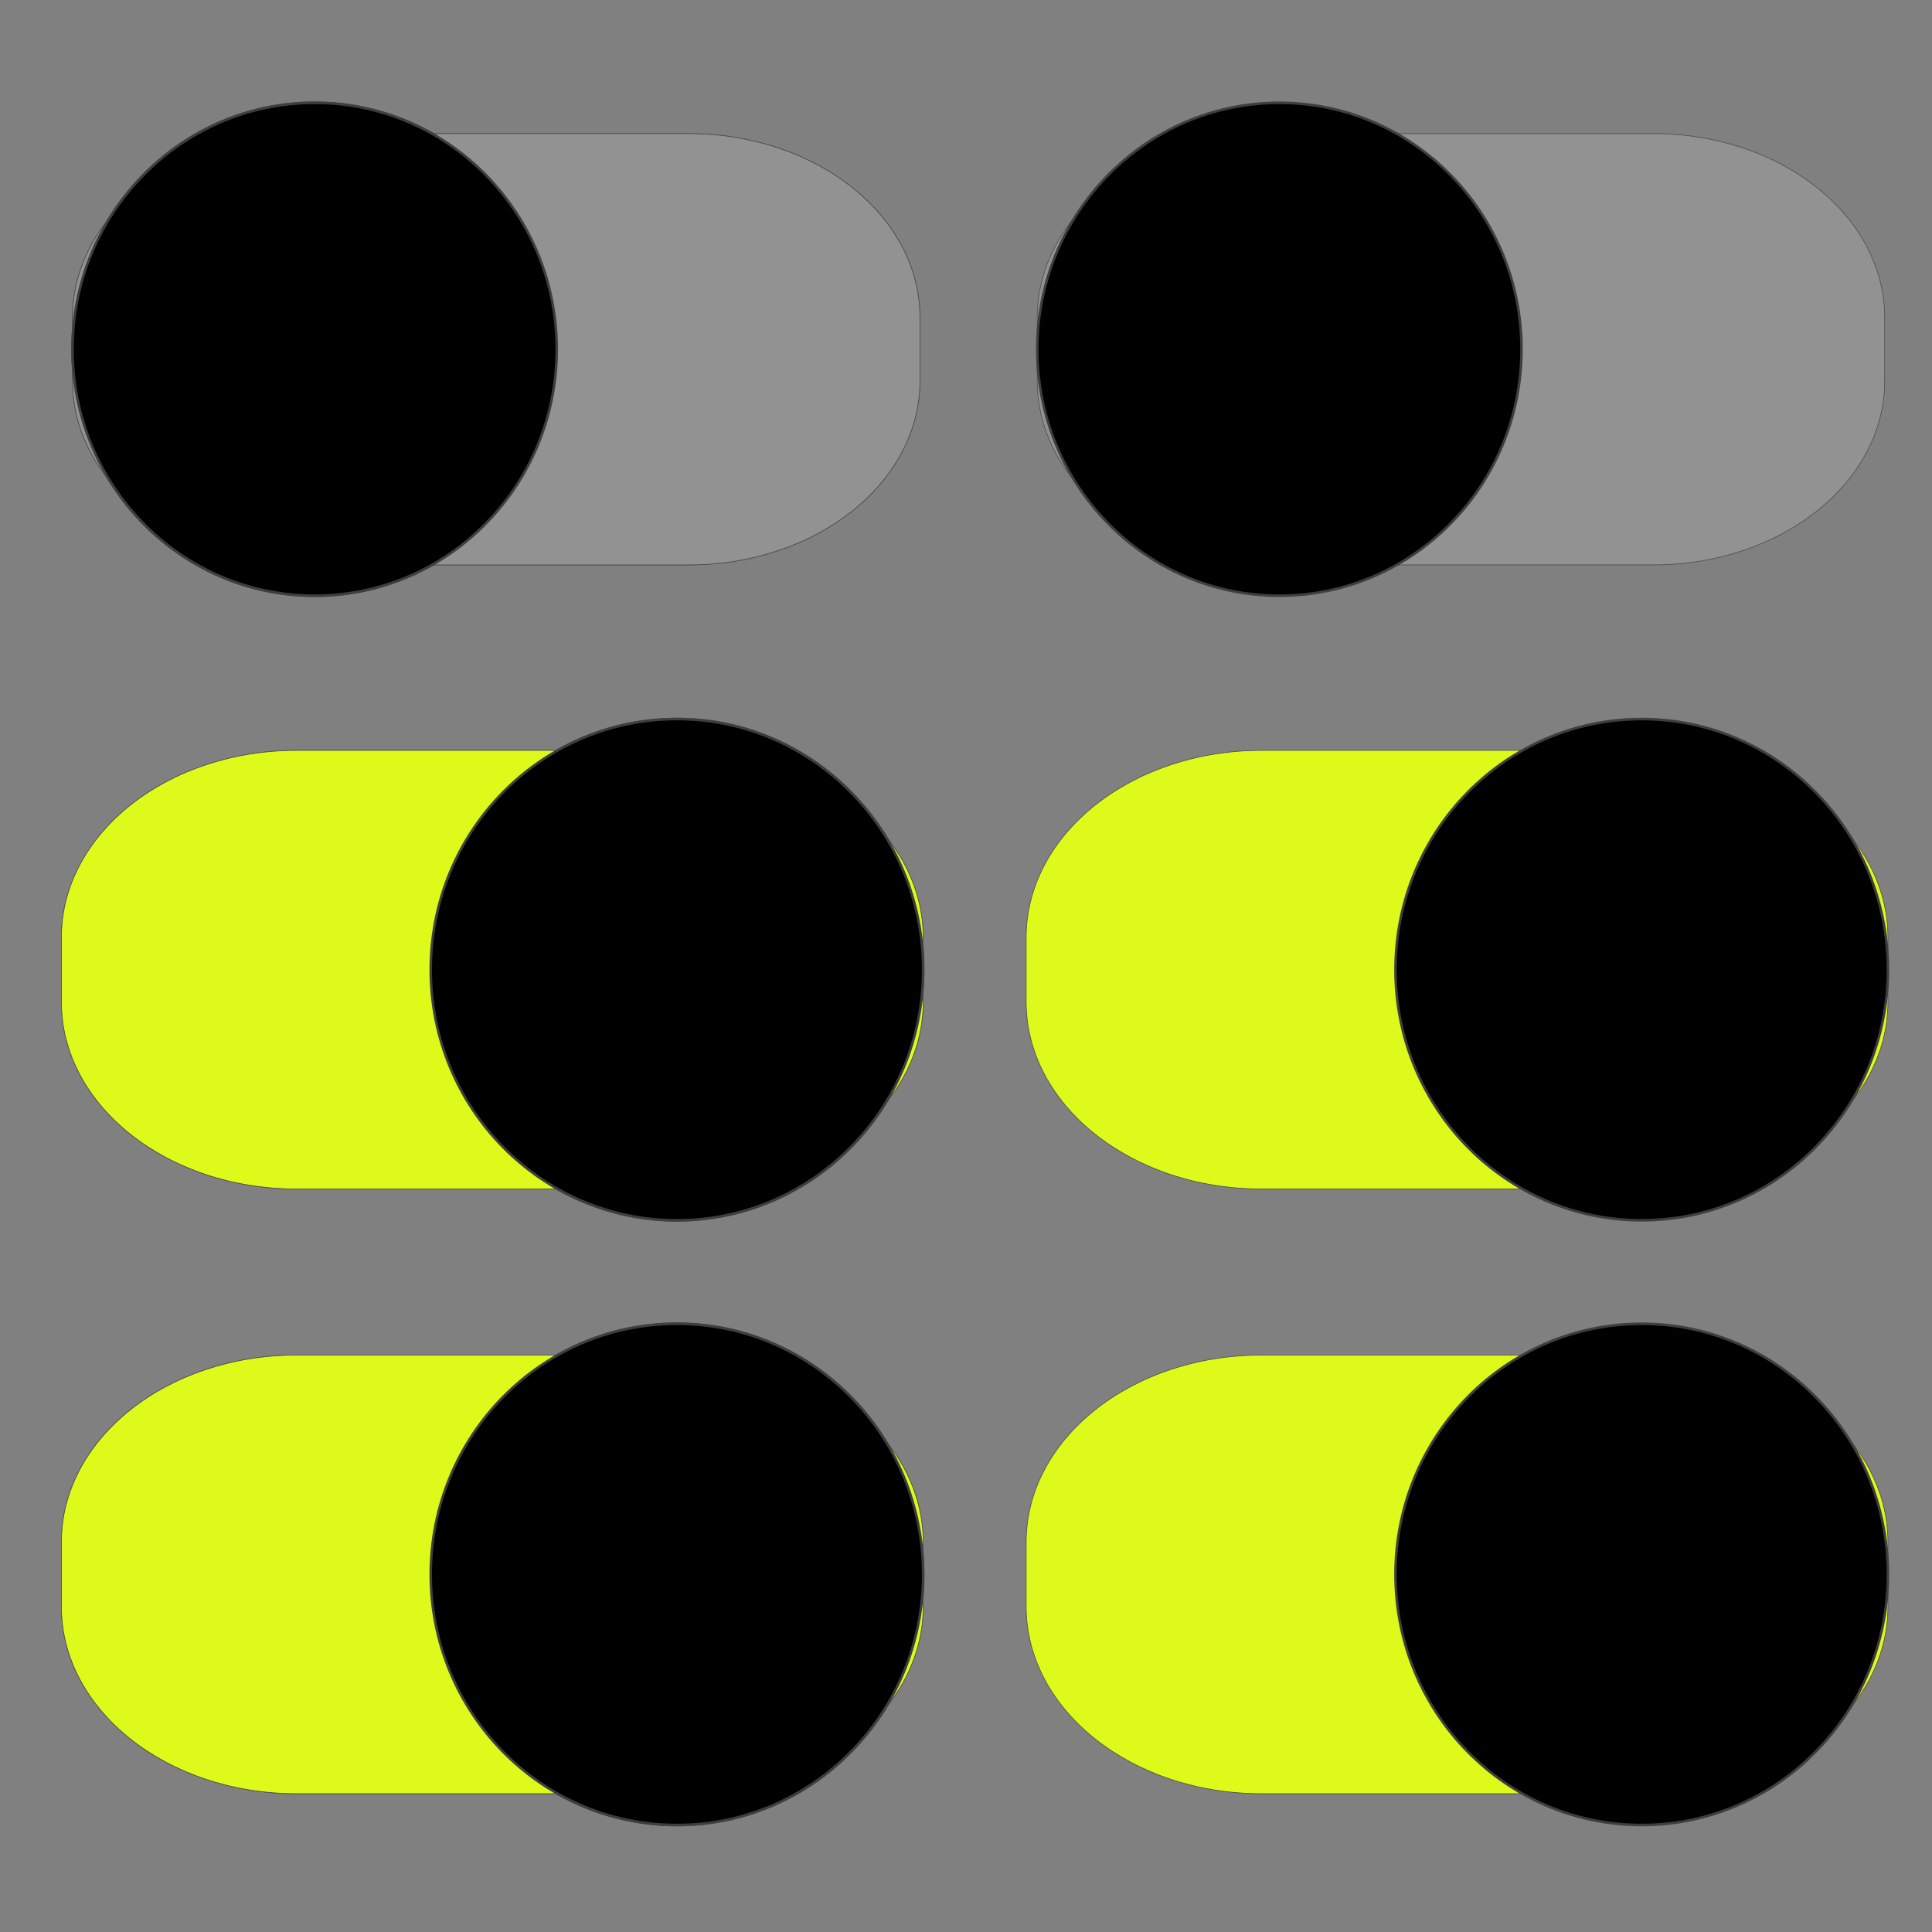<?xml version="1.0" encoding="UTF-8" standalone="no"?>
<svg
   xmlns:dc="http://purl.org/dc/elements/1.1/"
   xmlns:cc="http://creativecommons.org/ns#"
   xmlns:rdf="http://www.w3.org/1999/02/22-rdf-syntax-ns#"
   xmlns:svg="http://www.w3.org/2000/svg"
   xmlns="http://www.w3.org/2000/svg"
   xmlns:sodipodi="http://sodipodi.sourceforge.net/DTD/sodipodi-0.dtd"
   xmlns:inkscape="http://www.inkscape.org/namespaces/inkscape"
   width="200mm"
   height="200mm"
   viewBox="0 0 200 200"
   version="1.1"
   id="svg8"
   inkscape:version="1.0.2 (e86c8708, 2021-01-15)"
   sodipodi:docname="icons.svg"
   inkscape:export-filename="/Users/maybites/Arbeiten/01_projekte/181111_IASpace/01_projekte/20xx_Telematik/01_dev/telemersive-gateway/media/UI_Switch.png"
   inkscape:export-xdpi="30.719999"
   inkscape:export-ydpi="30.719999">
  <rect x="0" y="0" width="200" height="200" fill="#808080" stroke="none"/>
  <defs
     id="defs2" />
  <sodipodi:namedview
     id="base"
     pagecolor="#ffffff"
     bordercolor="#666666"
     borderopacity="1.0"
     inkscape:pageopacity="0.0"
     inkscape:pageshadow="2"
     inkscape:zoom="0.53367583"
     inkscape:cx="298.429"
     inkscape:cy="444.27363"
     inkscape:document-units="mm"
     inkscape:current-layer="layer10"
     inkscape:document-rotation="0"
     showgrid="false"
     units="mm"
     width="200mm"
     inkscape:window-width="1252"
     inkscape:window-height="855"
     inkscape:window-x="0"
     inkscape:window-y="23"
     inkscape:window-maximized="0"
     showguides="true"
     inkscape:guide-bbox="true">
    <sodipodi:guide
       position="50.571,50"
       orientation="0,-1"
       id="guide990" />
  </sodipodi:namedview>
  <g
     inkscape:label="ToServer"
     inkscape:groupmode="layer"
     id="layer1"
     style="display:none"
     sodipodi:insensitive="true">
    <path
       style="fill:#000000;fill-opacity:1;stroke:#000000;stroke-width:0.265px;stroke-linecap:butt;stroke-linejoin:miter;stroke-opacity:1"
       d="m 10,140 v 50 h 180 v -50 h -20 v 30 H 30 v -30 z"
       id="path833"
       sodipodi:nodetypes="ccccccccc" />
    <path
       style="fill:#000000;fill-opacity:1;stroke:#000000;stroke-width:0.265px;stroke-linecap:butt;stroke-linejoin:miter;stroke-opacity:1"
       d="M 90.571,150 89.429,60 H 70 l 30,-40 30,40 h -20.571 l 1.142,90 z"
       id="path853"
       sodipodi:nodetypes="cccccccc" />
    <rect
       style="display:inline;fill:none;fill-opacity:1;fill-rule:evenodd;stroke:#000000;stroke-width:5.292;stroke-linejoin:round;stroke-miterlimit:4;stroke-dasharray:none;stroke-opacity:1"
       id="rect1778"
       width="199.29"
       height="199.29"
       x="0.571"
       y="0.571" />
  </g>
  <g
     inkscape:groupmode="layer"
     id="layer2"
     inkscape:label="FromServer"
     style="display:none"
     sodipodi:insensitive="true">
    <path
       style="display:inline;fill:#000000;fill-opacity:1;stroke:#000000;stroke-width:0.265px;stroke-linecap:butt;stroke-linejoin:miter;stroke-opacity:1"
       d="m 10,140 v 50 h 180 v -50 h -20 v 30 H 30 v -30 z"
       id="path880"
       sodipodi:nodetypes="ccccccccc" />
    <path
       style="display:inline;fill:#000000;fill-opacity:1;stroke:#000000;stroke-width:0.265px;stroke-linecap:butt;stroke-linejoin:miter;stroke-opacity:1"
       d="M 109.429,19.94 110.571,110 H 130 L 100,149.94 70,110 h 20.571 l -1.142,-90.06 z"
       id="path882"
       sodipodi:nodetypes="cccccccc" />
    <rect
       style="display:inline;fill:none;fill-opacity:1;fill-rule:evenodd;stroke:#000000;stroke-width:5.292;stroke-linejoin:round;stroke-miterlimit:4;stroke-dasharray:none;stroke-opacity:1"
       id="rect1775"
       width="199.29"
       height="199.29"
       x="0.571"
       y="0.571" />
  </g>
  <g
     inkscape:groupmode="layer"
     id="layer3"
     inkscape:label="FromLocal"
     style="display:none"
     sodipodi:insensitive="true">
    <path
       style="display:inline;fill:#000000;fill-opacity:1;stroke:#000000;stroke-width:0.265px;stroke-linecap:butt;stroke-linejoin:miter;stroke-opacity:1"
       d="m 10,140 v 50 h 180 v -50 h -20 v 30 H 30 v -30 z"
       id="path887"
       sodipodi:nodetypes="ccccccccc" />
    <path
       style="display:inline;fill:#000000;fill-opacity:1;stroke:#000000;stroke-width:0.265px;stroke-linecap:butt;stroke-linejoin:miter;stroke-opacity:1"
       d="m 110,60 v 50 h 20 L 100,149.94 70,110 H 90 V 80 H 10.07 L 9.93,60 Z"
       id="path889"
       sodipodi:nodetypes="cccccccccc" />
    <rect
       style="display:inline;fill:none;fill-opacity:1;fill-rule:evenodd;stroke:#000000;stroke-width:5.292;stroke-linejoin:round;stroke-miterlimit:4;stroke-dasharray:none;stroke-opacity:1"
       id="rect1772"
       width="199.29"
       height="199.29"
       x="0.571"
       y="0.571" />
  </g>
  <g
     inkscape:groupmode="layer"
     id="layer4"
     inkscape:label="ToLocal"
     style="display:none"
     sodipodi:insensitive="true">
    <path
       style="display:inline;fill:#000000;fill-opacity:1;stroke:#000000;stroke-width:0.265px;stroke-linecap:butt;stroke-linejoin:miter;stroke-opacity:1"
       d="m 10,140 v 50 h 180 v -50 h -20 v 30 H 30 v -30 z"
       id="path894"
       sodipodi:nodetypes="ccccccccc" />
    <path
       style="display:inline;fill:#000000;fill-opacity:1;stroke:#000000;stroke-width:0.265px;stroke-linecap:butt;stroke-linejoin:miter;stroke-opacity:1"
       d="m 90,60 60,0.255 V 40 l 40,30 -40,30 V 80.255 L 110,80 v 69.93 l -20,0.139 z"
       id="path896"
       sodipodi:nodetypes="cccccccccc" />
    <rect
       style="fill:none;fill-opacity:1;fill-rule:evenodd;stroke:#000000;stroke-width:5.292;stroke-linejoin:round;stroke-miterlimit:4;stroke-dasharray:none;stroke-opacity:1"
       id="rect1770"
       width="199.29"
       height="199.29"
       x="0.571"
       y="0.571" />
  </g>
  <g
     inkscape:groupmode="layer"
     id="layer5"
     inkscape:label="Sink"
     style="display:none"
     sodipodi:insensitive="true">
    <path
       style="display:inline;fill:#000000;fill-opacity:1;stroke:#000000;stroke-width:0.265px;stroke-linecap:butt;stroke-linejoin:miter;stroke-opacity:1"
       d="m 10,140 v 50 h 180 v -50 h -20 v 30 H 30 v -30 z"
       id="path854"
       sodipodi:nodetypes="ccccccccc" />
    <rect
       style="display:inline;fill:none;fill-opacity:1;fill-rule:evenodd;stroke:#000000;stroke-width:5.292;stroke-linejoin:round;stroke-miterlimit:4;stroke-dasharray:none;stroke-opacity:1"
       id="rect856"
       width="199.29"
       height="199.29"
       x="0.571"
       y="0.571" />
  </g>
  <g
     inkscape:groupmode="layer"
     id="layer8"
     inkscape:label="UpLocal"
     style="display:none"
     sodipodi:insensitive="true">
    <path
       style="display:inline;fill:#000000;fill-opacity:1;stroke:#000000;stroke-width:0.265px;stroke-linecap:butt;stroke-linejoin:miter;stroke-opacity:1"
       d="m 110,60 40,0.255 V 40 l 40,30 -40,30 V 80.255 L 130,80 v 69.93 l -20,0.139 z"
       id="path888"
       sodipodi:nodetypes="cccccccccc" />
    <rect
       style="display:inline;fill:none;fill-opacity:1;fill-rule:evenodd;stroke:none;stroke-width:5.292;stroke-linejoin:round;stroke-miterlimit:4;stroke-dasharray:none;stroke-opacity:1"
       id="rect963"
       width="199.29"
       height="199.29"
       x="0.571"
       y="0.571" />
  </g>
  <g
     inkscape:groupmode="layer"
     id="layer9"
     inkscape:label="DownLocal"
     style="display:none"
     sodipodi:insensitive="true">
    <path
       style="display:inline;fill:#000000;fill-opacity:1;stroke:#000000;stroke-width:0.265px;stroke-linecap:butt;stroke-linejoin:miter;stroke-opacity:1"
       d="m 69.326,92.996 v 31.941 H 82.099 L 62.94,150.452 43.781,124.937 h 12.773 V 105.773 H 31.052 L 30.964,92.996 Z"
       id="path892"
       sodipodi:nodetypes="cccccccccc" />
    <rect
       style="display:inline;fill:none;fill-opacity:1;fill-rule:evenodd;stroke:none;stroke-width:5.292;stroke-linejoin:round;stroke-miterlimit:4;stroke-dasharray:none;stroke-opacity:1"
       id="rect931"
       width="199.29"
       height="199.29"
       x="0.571"
       y="0.571" />
    <rect
       style="display:inline;fill:none;fill-opacity:1;fill-rule:evenodd;stroke:none;stroke-width:5.292;stroke-linejoin:round;stroke-miterlimit:4;stroke-dasharray:none;stroke-opacity:1"
       id="rect934"
       width="199.29"
       height="199.29"
       x="0.571"
       y="0.571" />
  </g>
  <g
     inkscape:groupmode="layer"
     id="layer6"
     inkscape:label="UpStream"
     style="display:none"
     sodipodi:insensitive="true">
    <path
       style="display:inline;fill:#000000;fill-opacity:1;stroke:#000000;stroke-width:0.265px;stroke-linecap:butt;stroke-linejoin:miter;stroke-opacity:1"
       d="M 119.988,149.94 118.846,59.94 H 99.417 l 30,-40 30,40 h -20.571 l 1.142,90 z"
       id="path861"
       sodipodi:nodetypes="cccccccc" />
    <rect
       style="display:inline;fill:none;fill-opacity:1;fill-rule:evenodd;stroke:none;stroke-width:5.292;stroke-linejoin:round;stroke-miterlimit:4;stroke-dasharray:none;stroke-opacity:1"
       id="rect942"
       width="199.29"
       height="199.29"
       x="0.571"
       y="0.571" />
  </g>
  <g
     inkscape:groupmode="layer"
     id="g988"
     inkscape:label="UpStreamMinor"
     style="display:none"
     sodipodi:insensitive="true">
    <path
       style="display:inline;fill:#000000;fill-opacity:1;stroke:#000000;stroke-width:0.265px;stroke-linecap:butt;stroke-linejoin:miter;stroke-opacity:1"
       d="m 135.742,150.165 -0.567,-44.85 h -9.645 l 14.892,-19.933 14.892,19.933 h -10.212 l 0.567,44.85 z"
       id="path984"
       sodipodi:nodetypes="cccccccc" />
    <rect
       style="display:inline;fill:none;fill-opacity:1;fill-rule:evenodd;stroke:none;stroke-width:5.292;stroke-linejoin:round;stroke-miterlimit:4;stroke-dasharray:none;stroke-opacity:1"
       id="rect986"
       width="199.29"
       height="199.29"
       x="0.571"
       y="0.571" />
  </g>
  <g
     inkscape:groupmode="layer"
     id="layer7"
     inkscape:label="DownStream"
     style="display:none"
     sodipodi:insensitive="true">
    <path
       style="display:inline;fill:#000000;fill-opacity:1;stroke:#000000;stroke-width:0.265px;stroke-linecap:butt;stroke-linejoin:miter;stroke-opacity:1"
       d="m 80.012,20 1.142,90.06 h 19.429 l -30,39.94 -30,-39.94 H 61.154 L 60.012,20 Z"
       id="path865"
       sodipodi:nodetypes="cccccccc" />
    <rect
       style="display:inline;fill:none;fill-opacity:1;fill-rule:evenodd;stroke:none;stroke-width:5.292;stroke-linejoin:round;stroke-miterlimit:4;stroke-dasharray:none;stroke-opacity:1"
       id="rect938"
       width="199.29"
       height="199.29"
       x="0.571"
       y="0.571" />
  </g>
  <g
     inkscape:groupmode="layer"
     id="g996"
     inkscape:label="DownStreamMinor"
     style="display:none"
     sodipodi:insensitive="true">
    <path
       style="display:inline;fill:#000000;fill-opacity:1;stroke:#000000;stroke-width:0.265px;stroke-linecap:butt;stroke-linejoin:miter;stroke-opacity:1"
       d="m 64.333,85.397 0.563,44.572 h 9.578 l -14.789,19.767 -14.789,-19.767 h 10.141 l -0.563,-44.572 z"
       id="path992"
       sodipodi:nodetypes="cccccccc" />
    <rect
       style="display:inline;fill:none;fill-opacity:1;fill-rule:evenodd;stroke:none;stroke-width:5.292;stroke-linejoin:round;stroke-miterlimit:4;stroke-dasharray:none;stroke-opacity:1"
       id="rect994"
       width="199.29"
       height="199.29"
       x="0.571"
       y="0.571" />
  </g>
  <g
     inkscape:groupmode="layer"
     id="layer10"
     inkscape:label="Switch"
     style="display:inline"
     sodipodi:insensitive="true">
    <g
       id="Layer_1"
       transform="matrix(3.133,0,0,3.189,7.507,-8.491)"
       style="stroke-width:0.084"
       inkscape:export-filename="/Users/maybites/Arbeiten/01_projekte/181111_IASpace/01_projekte/20xx_Telematik/01_dev/telemersive-gateway/media/Layer_1.png"
       inkscape:export-xdpi="30"
       inkscape:export-ydpi="30">
      <g
         id="g959"
         style="stroke-width:0.084">
        <path
           d="M 7.642,7 H 20.358 C 24.579,7 28,9.674 28,12.973 v 2.054 C 28,18.326 24.579,21 20.358,21 H 7.642 C 3.421,21 0,18.326 0,15.027 V 12.973 C 0,9.674 3.421,7 7.642,7 Z"
           fill="#929292"
           id="path955"
           style="stroke-width:0.007" />
        <path
           d="M 7.642,7 H 20.358 C 24.579,7 28,9.674 28,12.973 v 2.054 C 28,18.326 24.579,21 20.358,21 H 7.642 C 3.421,21 0,18.326 0,15.027 V 12.973 C 0,9.674 3.421,7 7.642,7 Z"
           fill-opacity="0"
           stroke="#4c4c4c"
           stroke-width="0.021"
           id="path957" />
      </g>
      <g
         id="g965"
         style="stroke-width:0.084">
        <path
           d="M 8,22 C 3.582,22 0,18.418 0,14 0,9.582 3.582,6 8,6 c 4.418,0 8,3.582 8,8 0,4.418 -3.582,8 -8,8 z"
           fill="#000000"
           id="path961"
           style="stroke-width:0.007" />
        <path
           d="M 8,22 C 3.582,22 0,18.418 0,14 0,9.582 3.582,6 8,6 c 4.418,0 8,3.582 8,8 0,4.418 -3.582,8 -8,8 z"
           fill-opacity="0"
           stroke="#3e3e3e"
           stroke-width="0.084"
           id="path963" />
      </g>
    </g>
    <g
       id="Layer_1-6"
       transform="matrix(3.186,0,0,3.243,6.358,54.979)"
       style="stroke-width:0.082"
       inkscape:export-filename="/Users/maybites/Arbeiten/01_projekte/181111_IASpace/01_projekte/20xx_Telematik/01_dev/telemersive-gateway/media/Layer_1.png"
       inkscape:export-xdpi="30"
       inkscape:export-ydpi="30">
      <g
         id="g1047"
         style="stroke-width:0.082">
        <path
           d="M 7.642,7 H 20.358 C 24.579,7 28,9.674 28,12.973 v 2.054 C 28,18.326 24.579,21 20.358,21 H 7.642 C 3.421,21 0,18.326 0,15.027 V 12.973 C 0,9.674 3.421,7 7.642,7 Z"
           fill="#ddfa1a"
           id="path1043"
           style="stroke-width:0.006" />
        <path
           d="M 7.642,7 H 20.358 C 24.579,7 28,9.674 28,12.973 v 2.054 C 28,18.326 24.579,21 20.358,21 H 7.642 C 3.421,21 0,18.326 0,15.027 V 12.973 C 0,9.674 3.421,7 7.642,7 Z"
           fill-opacity="0"
           stroke="#4c4c4c"
           stroke-width="0.021"
           id="path1045" />
      </g>
      <g
         id="g1053"
         style="stroke-width:0.082">
        <path
           d="m 20,22 c -4.418,0 -8,-3.582 -8,-8 0,-4.418 3.582,-8 8,-8 4.418,0 8,3.582 8,8 0,4.418 -3.582,8 -8,8 z"
           fill="#000000"
           id="path1049"
           style="stroke-width:0.006" />
        <path
           d="m 20,22 c -4.418,0 -8,-3.582 -8,-8 0,-4.418 3.582,-8 8,-8 4.418,0 8,3.582 8,8 0,4.418 -3.582,8 -8,8 z"
           fill-opacity="0"
           stroke="#3e3e3e"
           stroke-width="0.082"
           id="path1051" />
      </g>
    </g>
    <g
       id="g1083"
       transform="matrix(3.133,0,0,3.189,7.507,-8.491)"
       style="stroke-width:0.084"
       inkscape:export-filename="/Users/maybites/Arbeiten/01_projekte/181111_IASpace/01_projekte/20xx_Telematik/01_dev/telemersive-gateway/media/Layer_1.png"
       inkscape:export-xdpi="30"
       inkscape:export-ydpi="30">
      <g
         id="g1075"
         style="stroke-width:0.084">
        <path
           d="M 7.642,7 H 20.358 C 24.579,7 28,9.674 28,12.973 v 2.054 C 28,18.326 24.579,21 20.358,21 H 7.642 C 3.421,21 0,18.326 0,15.027 V 12.973 C 0,9.674 3.421,7 7.642,7 Z"
           fill="#929292"
           id="path1071"
           style="stroke-width:0.007" />
        <path
           d="M 7.642,7 H 20.358 C 24.579,7 28,9.674 28,12.973 v 2.054 C 28,18.326 24.579,21 20.358,21 H 7.642 C 3.421,21 0,18.326 0,15.027 V 12.973 C 0,9.674 3.421,7 7.642,7 Z"
           fill-opacity="0"
           stroke="#4c4c4c"
           stroke-width="0.021"
           id="path1073" />
      </g>
      <g
         id="g1081"
         style="stroke-width:0.084">
        <path
           d="M 8,22 C 3.582,22 0,18.418 0,14 0,9.582 3.582,6 8,6 c 4.418,0 8,3.582 8,8 0,4.418 -3.582,8 -8,8 z"
           fill="#000000"
           id="path1077"
           style="stroke-width:0.007" />
        <path
           d="M 8,22 C 3.582,22 0,18.418 0,14 0,9.582 3.582,6 8,6 c 4.418,0 8,3.582 8,8 0,4.418 -3.582,8 -8,8 z"
           fill-opacity="0"
           stroke="#3e3e3e"
           stroke-width="0.084"
           id="path1079" />
      </g>
    </g>
    <g
       id="g1097"
       transform="matrix(3.186,0,0,3.243,6.358,54.979)"
       style="stroke-width:0.082"
       inkscape:export-filename="/Users/maybites/Arbeiten/01_projekte/181111_IASpace/01_projekte/20xx_Telematik/01_dev/telemersive-gateway/media/Layer_1.png"
       inkscape:export-xdpi="30"
       inkscape:export-ydpi="30">
      <g
         id="g1089"
         style="stroke-width:0.082">
        <path
           d="M 7.642,7 H 20.358 C 24.579,7 28,9.674 28,12.973 v 2.054 C 28,18.326 24.579,21 20.358,21 H 7.642 C 3.421,21 0,18.326 0,15.027 V 12.973 C 0,9.674 3.421,7 7.642,7 Z"
           fill="#ddfa1a"
           id="path1085"
           style="stroke-width:0.006" />
        <path
           d="M 7.642,7 H 20.358 C 24.579,7 28,9.674 28,12.973 v 2.054 C 28,18.326 24.579,21 20.358,21 H 7.642 C 3.421,21 0,18.326 0,15.027 V 12.973 C 0,9.674 3.421,7 7.642,7 Z"
           fill-opacity="0"
           stroke="#4c4c4c"
           stroke-width="0.021"
           id="path1087" />
      </g>
      <g
         id="g1095"
         style="stroke-width:0.082">
        <path
           d="m 20,22 c -4.418,0 -8,-3.582 -8,-8 0,-4.418 3.582,-8 8,-8 4.418,0 8,3.582 8,8 0,4.418 -3.582,8 -8,8 z"
           fill="#000000"
           id="path1091"
           style="stroke-width:0.006" />
        <path
           d="m 20,22 c -4.418,0 -8,-3.582 -8,-8 0,-4.418 3.582,-8 8,-8 4.418,0 8,3.582 8,8 0,4.418 -3.582,8 -8,8 z"
           fill-opacity="0"
           stroke="#3e3e3e"
           stroke-width="0.082"
           id="path1093" />
      </g>
    </g>
    <g
       id="g1111"
       transform="matrix(3.133,0,0,3.189,107.377,-8.491)"
       style="stroke-width:0.084"
       inkscape:export-filename="/Users/maybites/Arbeiten/01_projekte/181111_IASpace/01_projekte/20xx_Telematik/01_dev/telemersive-gateway/media/Layer_1.png"
       inkscape:export-xdpi="30"
       inkscape:export-ydpi="30">
      <g
         id="g1103"
         style="stroke-width:0.084">
        <path
           d="M 7.642,7 H 20.358 C 24.579,7 28,9.674 28,12.973 v 2.054 C 28,18.326 24.579,21 20.358,21 H 7.642 C 3.421,21 0,18.326 0,15.027 V 12.973 C 0,9.674 3.421,7 7.642,7 Z"
           fill="#929292"
           id="path1099"
           style="stroke-width:0.007" />
        <path
           d="M 7.642,7 H 20.358 C 24.579,7 28,9.674 28,12.973 v 2.054 C 28,18.326 24.579,21 20.358,21 H 7.642 C 3.421,21 0,18.326 0,15.027 V 12.973 C 0,9.674 3.421,7 7.642,7 Z"
           fill-opacity="0"
           stroke="#4c4c4c"
           stroke-width="0.021"
           id="path1101" />
      </g>
      <g
         id="g1109"
         style="stroke-width:0.084">
        <path
           d="M 8,22 C 3.582,22 0,18.418 0,14 0,9.582 3.582,6 8,6 c 4.418,0 8,3.582 8,8 0,4.418 -3.582,8 -8,8 z"
           fill="#000000"
           id="path1105"
           style="stroke-width:0.007" />
        <path
           d="M 8,22 C 3.582,22 0,18.418 0,14 0,9.582 3.582,6 8,6 c 4.418,0 8,3.582 8,8 0,4.418 -3.582,8 -8,8 z"
           fill-opacity="0"
           stroke="#3e3e3e"
           stroke-width="0.084"
           id="path1107" />
      </g>
    </g>
    <g
       id="g1125"
       transform="matrix(3.186,0,0,3.243,106.228,54.979)"
       style="stroke-width:0.082"
       inkscape:export-filename="/Users/maybites/Arbeiten/01_projekte/181111_IASpace/01_projekte/20xx_Telematik/01_dev/telemersive-gateway/media/Layer_1.png"
       inkscape:export-xdpi="30"
       inkscape:export-ydpi="30">
      <g
         id="g1117"
         style="stroke-width:0.082">
        <path
           d="M 7.642,7 H 20.358 C 24.579,7 28,9.674 28,12.973 v 2.054 C 28,18.326 24.579,21 20.358,21 H 7.642 C 3.421,21 0,18.326 0,15.027 V 12.973 C 0,9.674 3.421,7 7.642,7 Z"
           fill="#ddfa1a"
           id="path1113"
           style="stroke-width:0.006" />
        <path
           d="M 7.642,7 H 20.358 C 24.579,7 28,9.674 28,12.973 v 2.054 C 28,18.326 24.579,21 20.358,21 H 7.642 C 3.421,21 0,18.326 0,15.027 V 12.973 C 0,9.674 3.421,7 7.642,7 Z"
           fill-opacity="0"
           stroke="#4c4c4c"
           stroke-width="0.021"
           id="path1115" />
      </g>
      <g
         id="g1123"
         style="stroke-width:0.082">
        <path
           d="m 20,22 c -4.418,0 -8,-3.582 -8,-8 0,-4.418 3.582,-8 8,-8 4.418,0 8,3.582 8,8 0,4.418 -3.582,8 -8,8 z"
           fill="#000000"
           id="path1119"
           style="stroke-width:0.006" />
        <path
           d="m 20,22 c -4.418,0 -8,-3.582 -8,-8 0,-4.418 3.582,-8 8,-8 4.418,0 8,3.582 8,8 0,4.418 -3.582,8 -8,8 z"
           fill-opacity="0"
           stroke="#3e3e3e"
           stroke-width="0.082"
           id="path1121" />
      </g>
    </g>
    <g
       id="g1139"
       transform="matrix(3.186,0,0,3.243,6.358,117.578)"
       style="stroke-width:0.082">
      <g
         id="g1131"
         style="stroke-width:0.082">
        <path
           d="M 7.642,7 H 20.358 C 24.579,7 28,9.674 28,12.973 v 2.054 C 28,18.326 24.579,21 20.358,21 H 7.642 C 3.421,21 0,18.326 0,15.027 V 12.973 C 0,9.674 3.421,7 7.642,7 Z"
           fill="#ddfa1a"
           id="path1127"
           style="stroke-width:0.006" />
        <path
           d="M 7.642,7 H 20.358 C 24.579,7 28,9.674 28,12.973 v 2.054 C 28,18.326 24.579,21 20.358,21 H 7.642 C 3.421,21 0,18.326 0,15.027 V 12.973 C 0,9.674 3.421,7 7.642,7 Z"
           fill-opacity="0"
           stroke="#4c4c4c"
           stroke-width="0.021"
           id="path1129" />
      </g>
      <g
         id="g1137"
         style="stroke-width:0.082">
        <path
           d="m 20,22 c -4.418,0 -8,-3.582 -8,-8 0,-4.418 3.582,-8 8,-8 4.418,0 8,3.582 8,8 0,4.418 -3.582,8 -8,8 z"
           fill="#000000"
           id="path1133"
           style="stroke-width:0.006" />
        <path
           d="m 20,22 c -4.418,0 -8,-3.582 -8,-8 0,-4.418 3.582,-8 8,-8 4.418,0 8,3.582 8,8 0,4.418 -3.582,8 -8,8 z"
           fill-opacity="0"
           stroke="#3e3e3e"
           stroke-width="0.082"
           id="path1135" />
      </g>
    </g>
    <g
       id="g1153"
       transform="matrix(3.186,0,0,3.243,6.358,117.578)"
       style="stroke-width:0.082">
      <g
         id="g1145"
         style="stroke-width:0.082">
        <path
           d="M 7.642,7 H 20.358 C 24.579,7 28,9.674 28,12.973 v 2.054 C 28,18.326 24.579,21 20.358,21 H 7.642 C 3.421,21 0,18.326 0,15.027 V 12.973 C 0,9.674 3.421,7 7.642,7 Z"
           fill="#ddfa1a"
           id="path1141"
           style="stroke-width:0.006" />
        <path
           d="M 7.642,7 H 20.358 C 24.579,7 28,9.674 28,12.973 v 2.054 C 28,18.326 24.579,21 20.358,21 H 7.642 C 3.421,21 0,18.326 0,15.027 V 12.973 C 0,9.674 3.421,7 7.642,7 Z"
           fill-opacity="0"
           stroke="#4c4c4c"
           stroke-width="0.021"
           id="path1143" />
      </g>
      <g
         id="g1151"
         style="stroke-width:0.082">
        <path
           d="m 20,22 c -4.418,0 -8,-3.582 -8,-8 0,-4.418 3.582,-8 8,-8 4.418,0 8,3.582 8,8 0,4.418 -3.582,8 -8,8 z"
           fill="#000000"
           id="path1147"
           style="stroke-width:0.006" />
        <path
           d="m 20,22 c -4.418,0 -8,-3.582 -8,-8 0,-4.418 3.582,-8 8,-8 4.418,0 8,3.582 8,8 0,4.418 -3.582,8 -8,8 z"
           fill-opacity="0"
           stroke="#3e3e3e"
           stroke-width="0.082"
           id="path1149" />
      </g>
    </g>
    <g
       id="g1167"
       transform="matrix(3.186,0,0,3.243,106.228,117.578)"
       style="stroke-width:0.082">
      <g
         id="g1159"
         style="stroke-width:0.082">
        <path
           d="M 7.642,7 H 20.358 C 24.579,7 28,9.674 28,12.973 v 2.054 C 28,18.326 24.579,21 20.358,21 H 7.642 C 3.421,21 0,18.326 0,15.027 V 12.973 C 0,9.674 3.421,7 7.642,7 Z"
           fill="#ddfa1a"
           id="path1155"
           style="stroke-width:0.006" />
        <path
           d="M 7.642,7 H 20.358 C 24.579,7 28,9.674 28,12.973 v 2.054 C 28,18.326 24.579,21 20.358,21 H 7.642 C 3.421,21 0,18.326 0,15.027 V 12.973 C 0,9.674 3.421,7 7.642,7 Z"
           fill-opacity="0"
           stroke="#4c4c4c"
           stroke-width="0.021"
           id="path1157" />
      </g>
      <g
         id="g1165"
         style="stroke-width:0.082">
        <path
           d="m 20,22 c -4.418,0 -8,-3.582 -8,-8 0,-4.418 3.582,-8 8,-8 4.418,0 8,3.582 8,8 0,4.418 -3.582,8 -8,8 z"
           fill="#000000"
           id="path1161"
           style="stroke-width:0.006" />
        <path
           d="m 20,22 c -4.418,0 -8,-3.582 -8,-8 0,-4.418 3.582,-8 8,-8 4.418,0 8,3.582 8,8 0,4.418 -3.582,8 -8,8 z"
           fill-opacity="0"
           stroke="#3e3e3e"
           stroke-width="0.082"
           id="path1163" />
      </g>
    </g>
  </g>
</svg>
